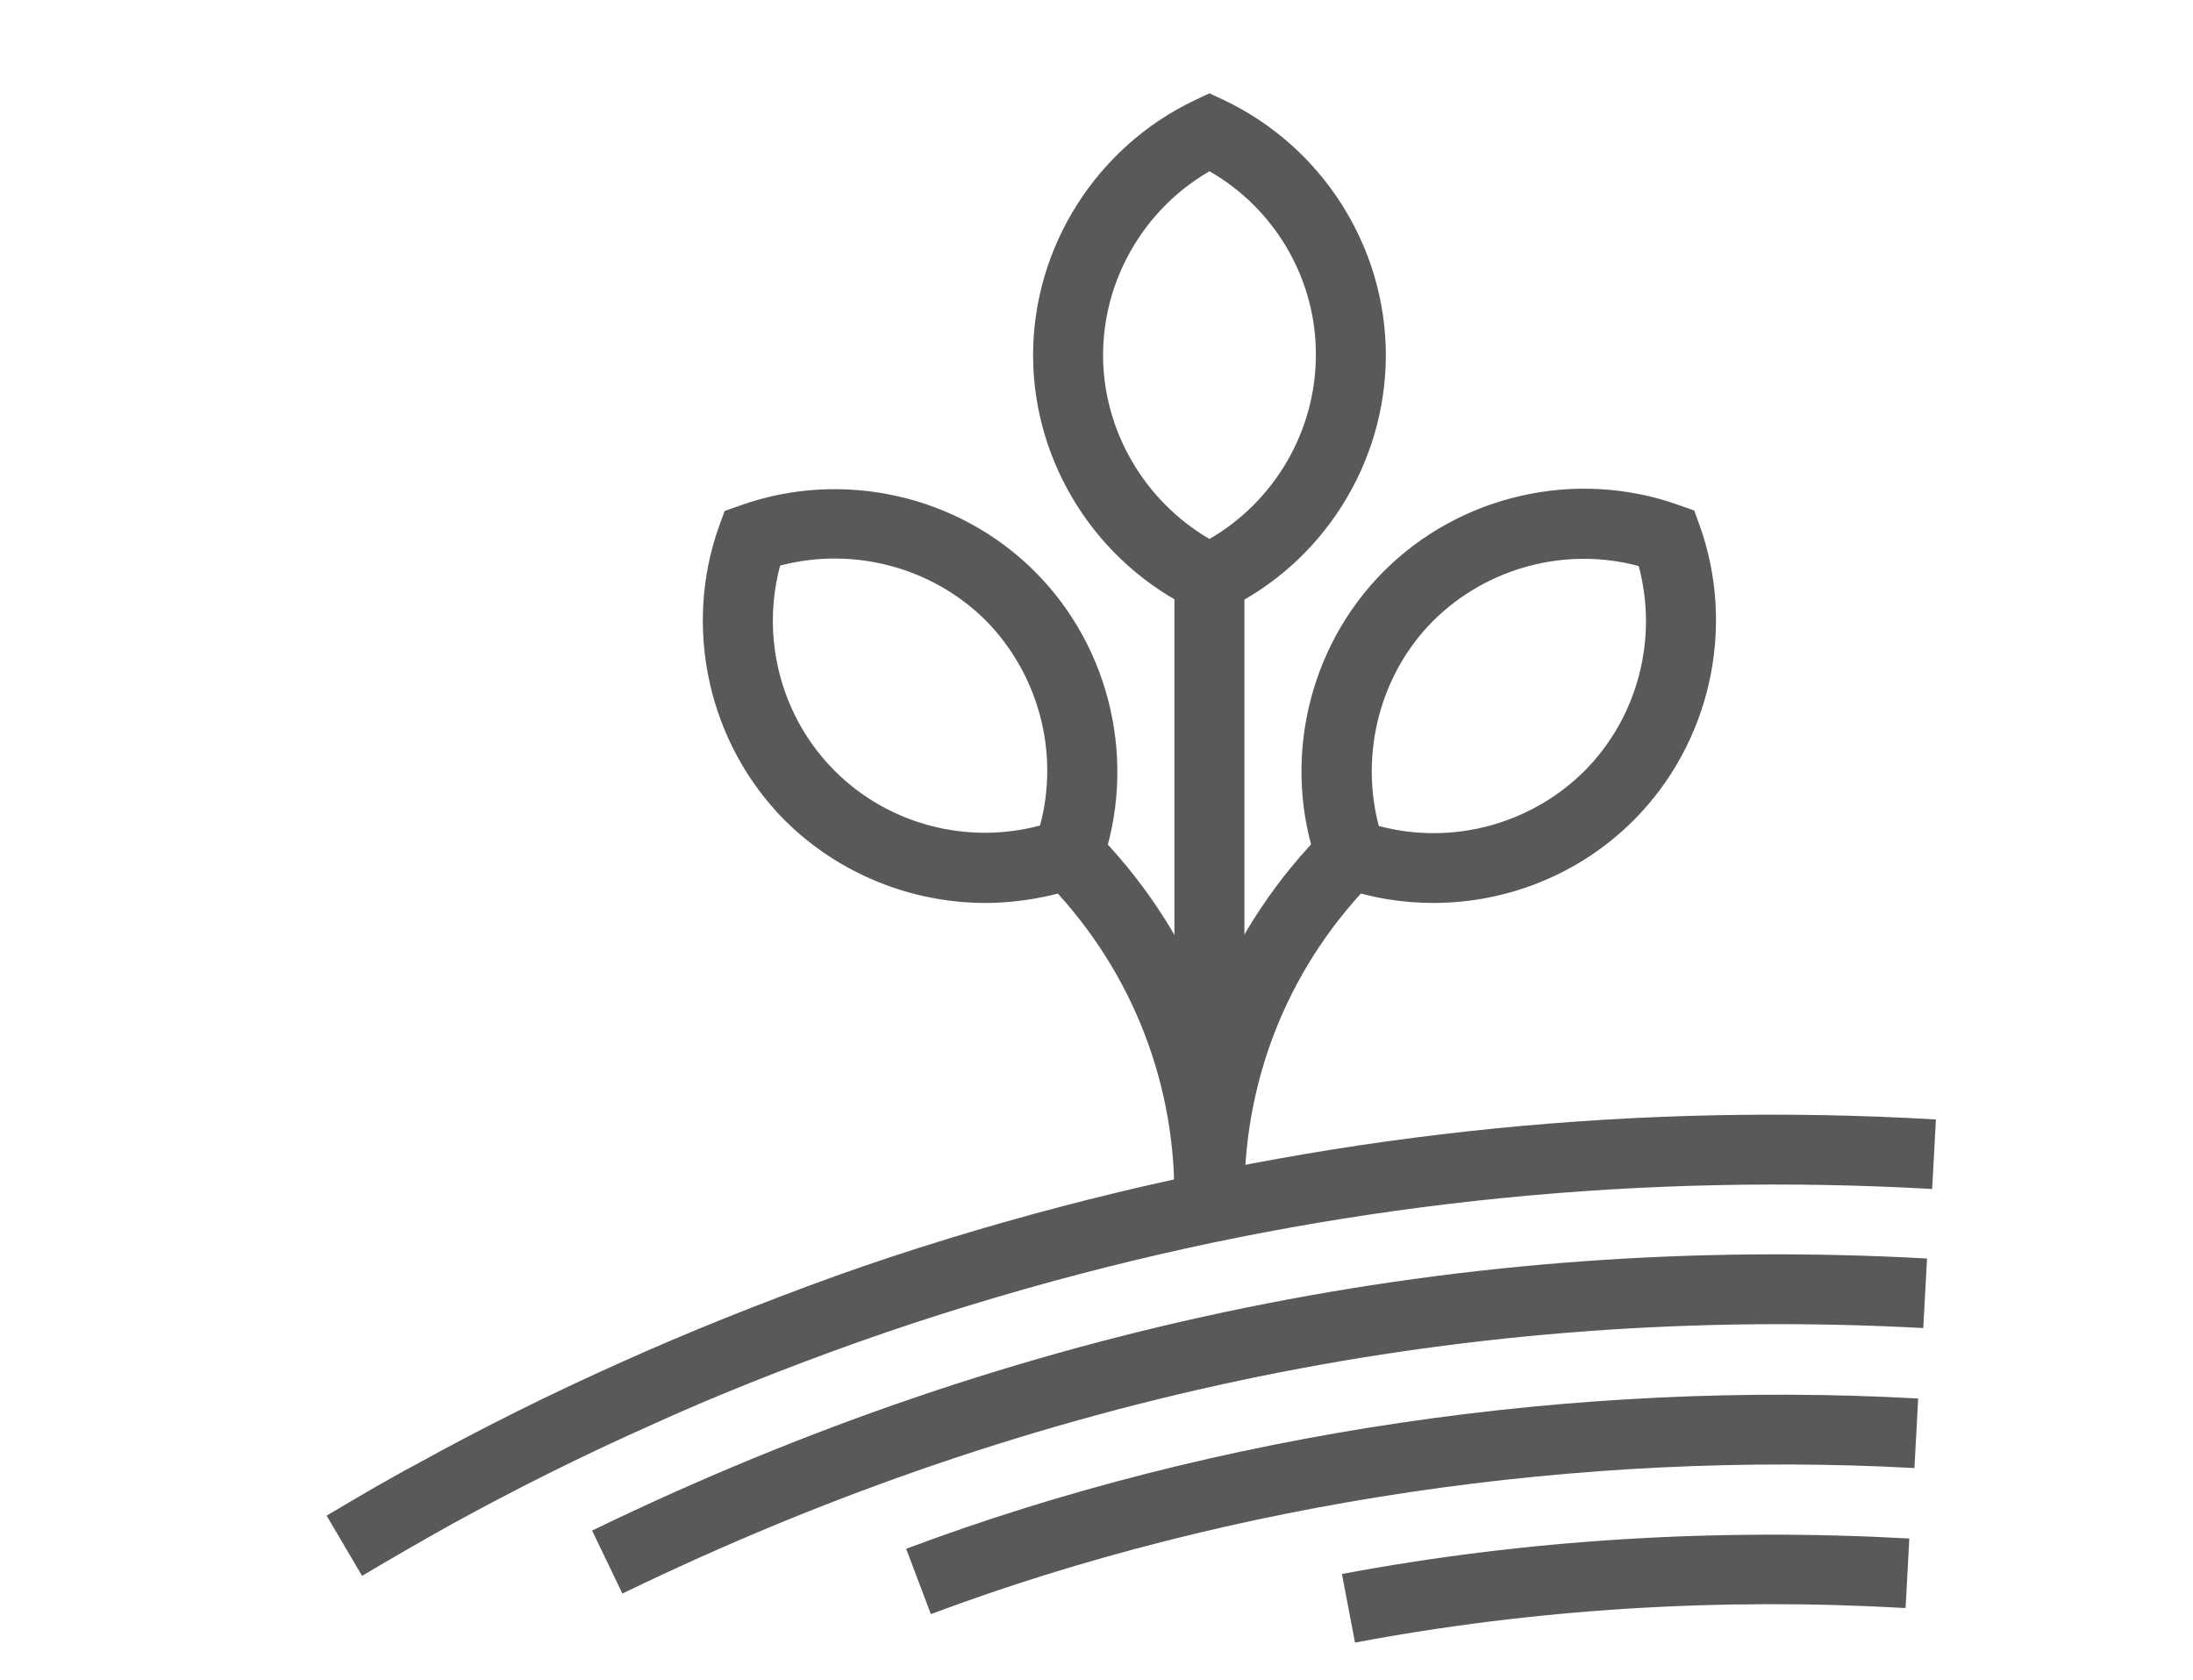 <?xml version="1.0" encoding="UTF-8"?> <svg xmlns="http://www.w3.org/2000/svg" width="47" height="36" viewBox="0 0 47 36" fill="none"><mask id="mask0" maskUnits="userSpaceOnUse" x="0" y="0" width="47" height="36"><rect width="47" height="36" fill="#C4C4C4"></rect></mask><g mask="url(#mask0)"><path d="M7.76 33.77L7 32.48C7.64 32.1 8.28 31.72 8.94 31.37C10.35 30.59 11.82 29.86 13.32 29.19C14.74 28.55 16.29 27.93 17.92 27.34C19.46 26.79 21.09 26.29 22.77 25.85C28.88 24.25 35.18 23.62 41.49 23.99L41.41 25.48C35.25 25.13 29.1 25.74 23.15 27.3C21.51 27.73 19.92 28.22 18.42 28.75C16.82 29.32 15.31 29.92 13.93 30.55C12.47 31.2 11.03 31.92 9.65 32.68C9.01 33.04 8.38 33.4 7.76 33.77Z" fill="#58595B"></path><path d="M13.339 34.15L12.69 32.8C21.779 28.39 31.399 26.42 41.3 26.97L41.219 28.46C31.579 27.94 22.199 29.85 13.339 34.15Z" fill="#58595B"></path><path d="M19.95 34.59L19.42 33.19C26.06 30.7 33.76 29.56 41.11 29.97L41.03 31.46C33.88 31.07 26.39 32.18 19.95 34.59Z" fill="#58595B"></path><path d="M29.04 35.2L28.76 33.73C32.71 32.99 36.8 32.74 40.92 32.97L40.84 34.46C36.84 34.23 32.87 34.48 29.04 35.2Z" fill="#58595B"></path><path d="M26.67 25.87H25.17V25.61C25.17 22.65 26.32 19.86 28.42 17.76L29.48 18.82C27.67 20.63 26.67 23.04 26.67 25.61V25.87Z" fill="#58595B"></path><path d="M29.55 17.7C31.11 18.12 32.8 17.67 33.95 16.53C35.1 15.38 35.54 13.69 35.12 12.13C33.56 11.71 31.87 12.16 30.72 13.3C29.58 14.44 29.14 16.14 29.55 17.7ZM30.72 19.35C30.04 19.35 29.36 19.24 28.7 19L28.36 18.88L28.24 18.55C27.46 16.36 28.02 13.88 29.66 12.24C31.3 10.6 33.78 10.04 35.97 10.82L36.31 10.94L36.43 11.27C37.21 13.46 36.65 15.94 35.01 17.58C33.86 18.73 32.31 19.35 30.72 19.35Z" fill="#58595B"></path><path d="M26.669 25.87H25.169V25.61C25.169 23.05 24.169 20.64 22.359 18.82L23.419 17.76C25.509 19.86 26.669 22.64 26.669 25.61V25.87Z" fill="#58595B"></path><path d="M16.72 12.12C16.3 13.68 16.74 15.37 17.89 16.52C19.04 17.67 20.73 18.11 22.29 17.69C22.71 16.13 22.26 14.44 21.12 13.29C19.97 12.15 18.28 11.71 16.72 12.12ZM21.12 19.35C19.54 19.35 17.98 18.73 16.83 17.59C15.19 15.95 14.63 13.47 15.41 11.28L15.53 10.95L15.87 10.83C18.06 10.05 20.54 10.61 22.18 12.25C23.82 13.89 24.38 16.37 23.6 18.56L23.48 18.89L23.14 19.01C22.49 19.23 21.8 19.35 21.12 19.35Z" fill="#58595B"></path><path d="M25.921 3.67C24.521 4.48 23.641 5.99 23.641 7.61C23.641 9.23 24.531 10.74 25.921 11.55C27.321 10.74 28.201 9.23 28.201 7.61C28.211 5.98 27.321 4.47 25.921 3.67ZM25.921 13.22L25.601 13.07C23.501 12.07 22.141 9.93 22.141 7.61C22.141 5.29 23.501 3.15 25.601 2.15L25.921 2L26.241 2.15C28.341 3.15 29.701 5.29 29.701 7.61C29.701 9.93 28.351 12.07 26.251 13.07L25.921 13.22Z" fill="#58595B"></path><path d="M26.67 12.39H25.17V25.87H26.67V12.39Z" fill="#58595B"></path></g></svg> 